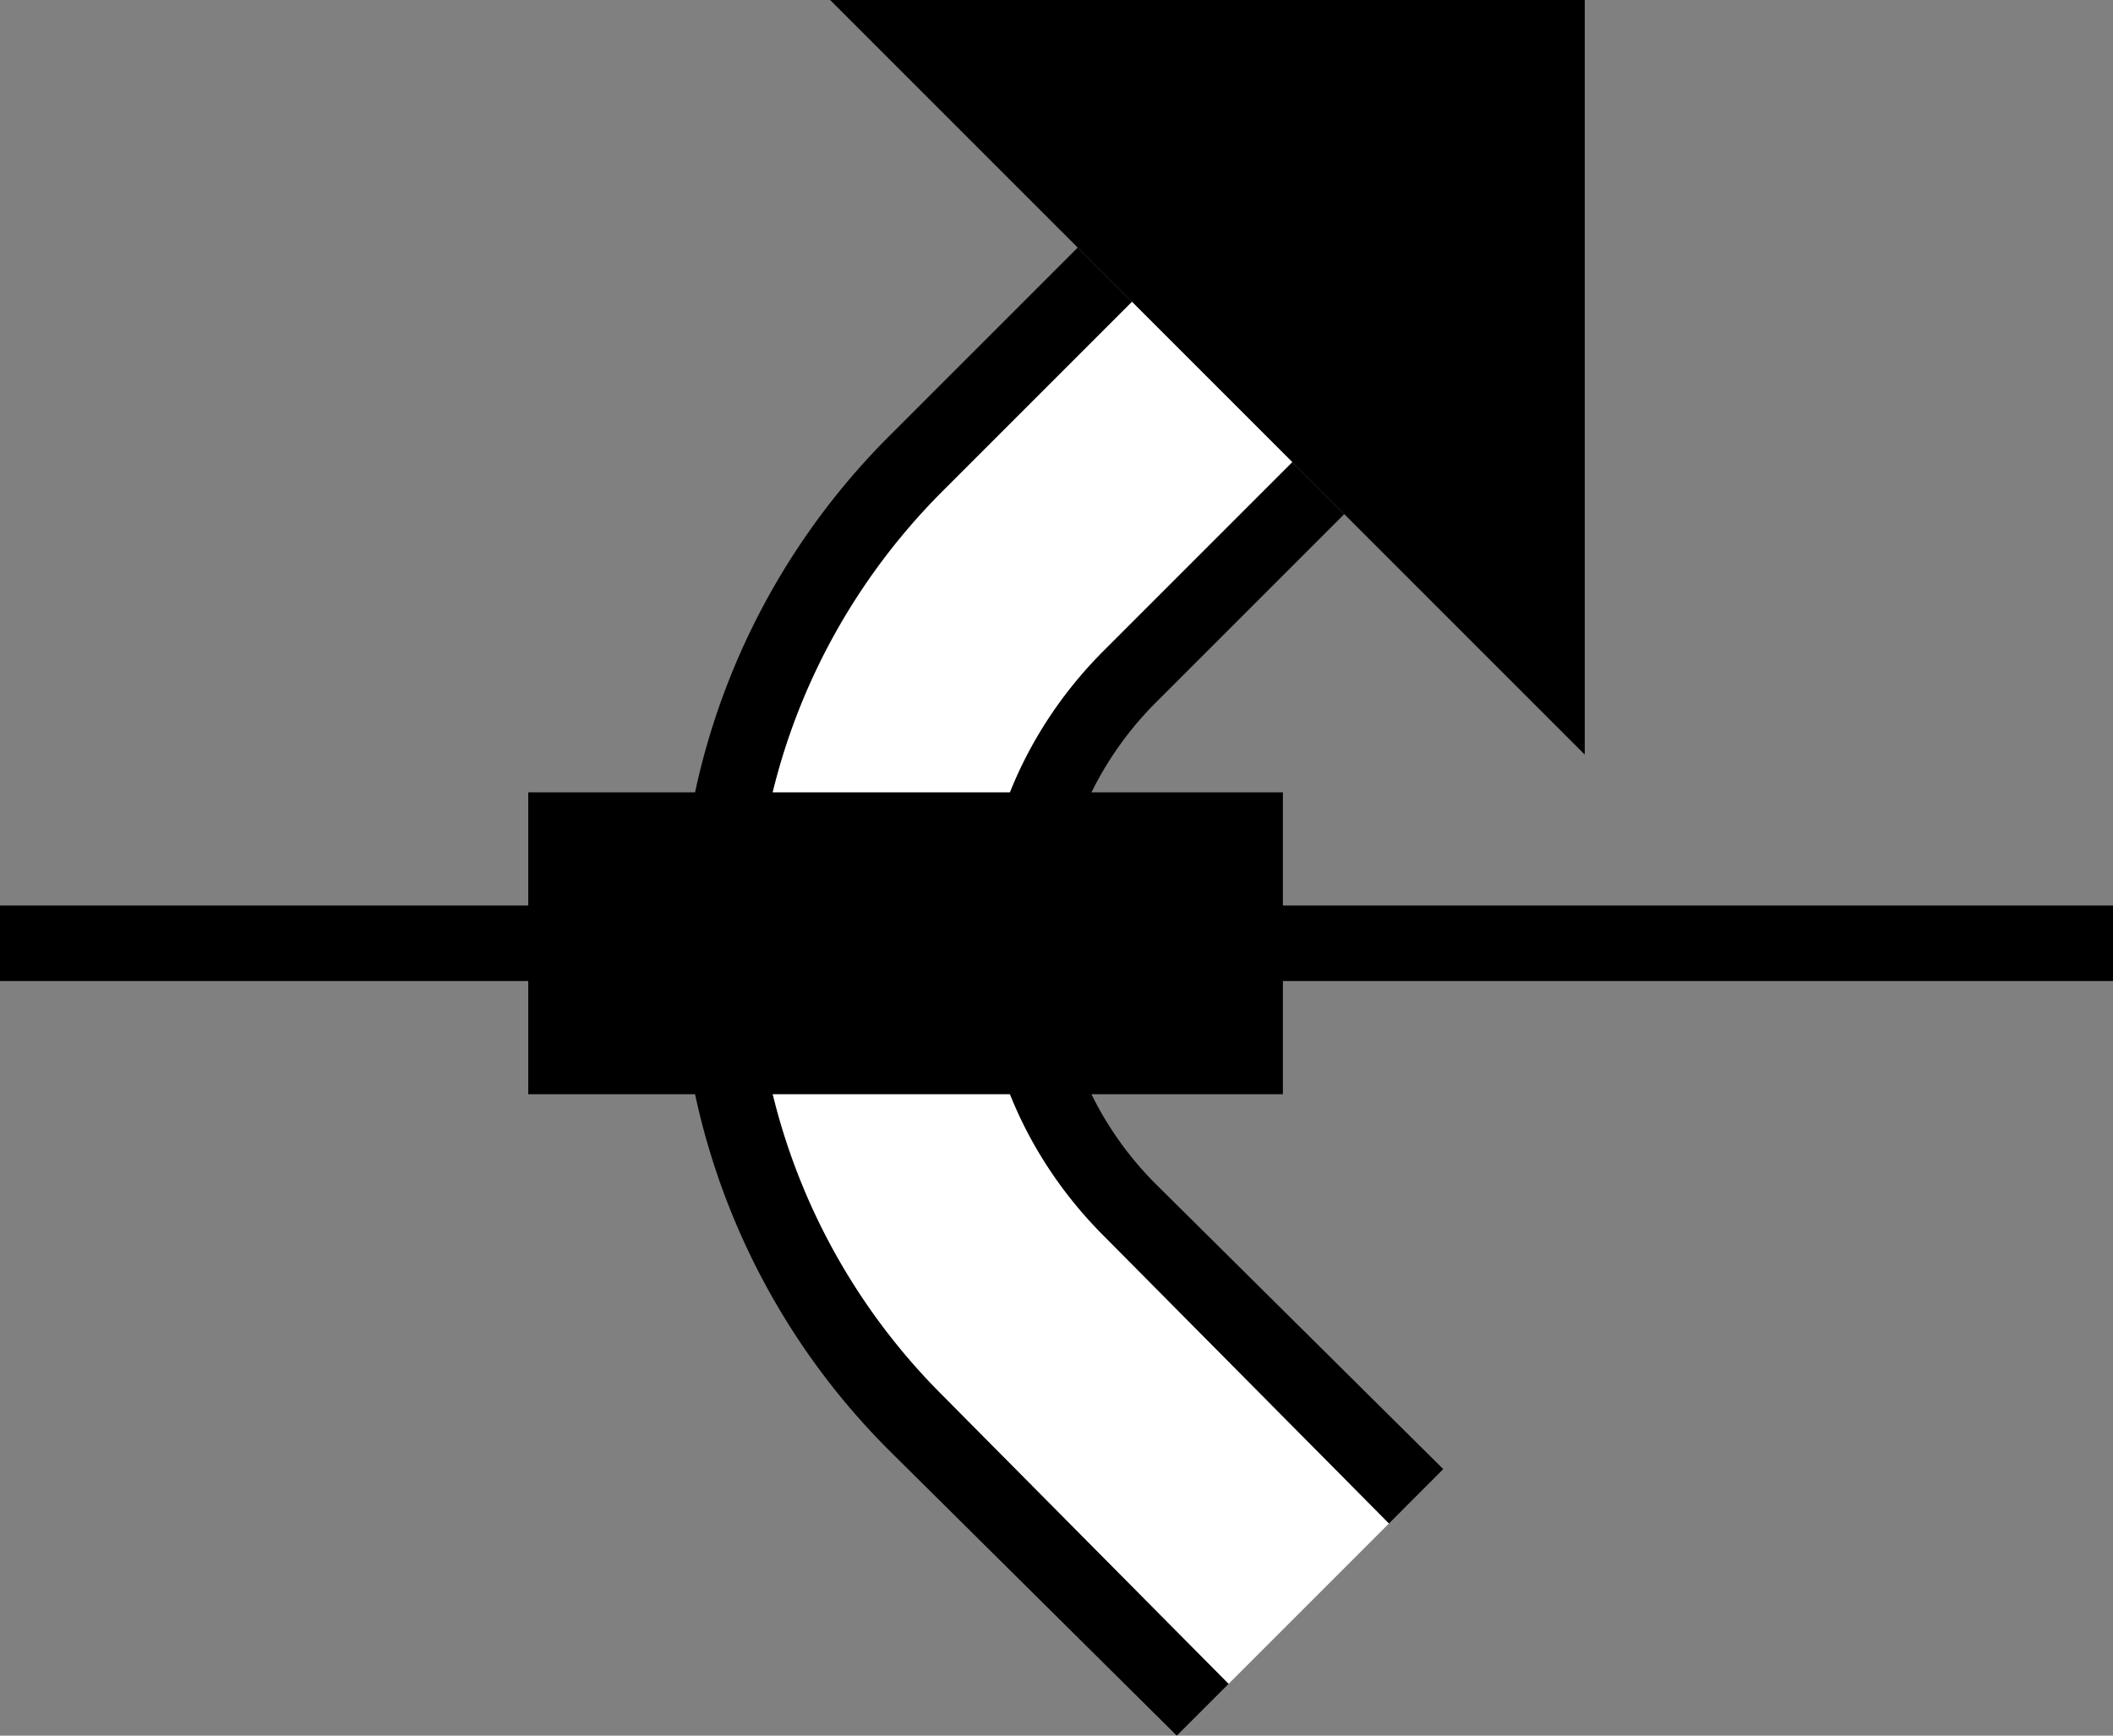 <svg xmlns="http://www.w3.org/2000/svg" version="1.0" width="28" height="23"><rect width="100%" height="100%" fill="#808080" stroke="none"/><path d="M0 12h28v1H0v-1zM21 10V0H11l10 10z"/><path d="M9 12.5c0-2.623 1.062-5 2.781-6.719l2.5-2.5L15 4l-2.5 2.5a8.458 8.458 0 0 0-2.5 6c0 2.347.962 4.462 2.5 6l3.781 3.813-.687.687-3.813-3.781A9.472 9.472 0 0 1 9 12.5z"/><path d="M10 12.5c0-2.347.962-4.462 2.5-6L15 4l2.125 2.125-2.5 2.5C13.63 9.62 13 10.981 13 12.5c0 1.519.63 2.88 1.625 3.875l3.781 3.813-2.125 2.125L12.5 18.5a8.458 8.458 0 0 1-2.5-6z" fill="#fff"/><path d="M13 12.5c0-1.519.63-2.88 1.625-3.875l2.5-2.5.688.688-2.5 2.5A4.494 4.494 0 0 0 14 12.5c0 1.243.498 2.373 1.313 3.188l3.812 3.78-.719.72-3.781-3.813C13.63 15.38 13 14.019 13 12.5z"/><path d="M17 10.5v4H7v-4h10z"/></svg>